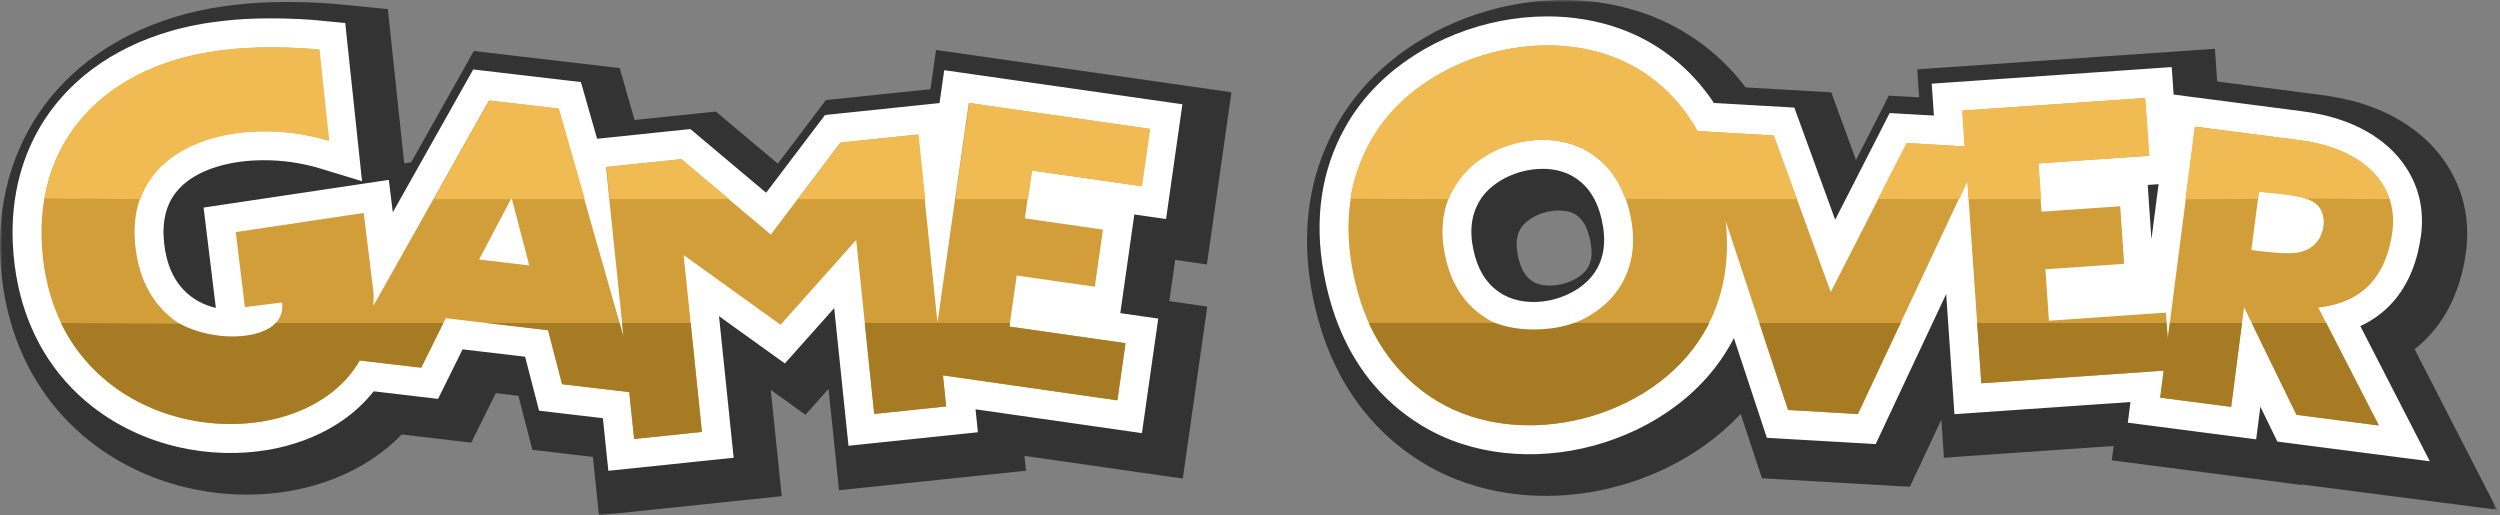 <svg width="495" height="102" viewBox="0 0 495 102" fill="none" xmlns="http://www.w3.org/2000/svg">
<rect x="0" y="0" width="495" height="102" fill="#808080" stroke="none"/>
<mask id="mask0_288_240" style="mask-type:luminance" maskUnits="userSpaceOnUse" x="0" y="0" width="495" height="102">
<path d="M0 0H494.422V102H0V0Z" fill="white"/>
</mask>
<g mask="url(#mask0_288_240)">
<path d="M309.37 -1.03314e-06C305.146 0.026 300.922 0.552 296.818 1.542C290.953 2.969 285.307 5.328 280.219 8.583C275.589 11.547 271.417 15.255 268.063 19.625C266.188 22.057 264.578 24.698 263.255 27.469C261.057 32.062 259.651 37.026 259.094 42.078C258.448 47.786 258.849 53.578 260.021 59.193C261.089 64.37 262.787 69.438 265.271 74.109C267.474 78.266 270.302 82.104 273.672 85.391C276.745 88.391 280.25 90.943 284.042 92.948C289.427 95.787 295.396 97.432 301.443 97.979C305.917 98.38 310.438 98.177 314.87 97.453C320.182 96.573 325.365 94.917 330.208 92.547C335.568 89.917 340.505 86.37 344.604 82.01C344.682 81.885 344.682 82.099 344.719 82.156C346.099 86.333 347.479 90.516 348.86 94.693C358.625 95.255 368.391 95.812 378.151 96.38C380.229 91.958 382.302 87.537 384.38 83.115C384.557 85.62 384.729 88.125 384.901 90.63C396.099 89.854 407.297 89.083 418.5 88.302C418.375 89.255 418.255 90.198 418.136 91.141C430.672 92.776 443.214 94.396 455.75 96.031C455.693 95.891 455.807 95.927 455.896 95.943C468.745 97.604 481.589 99.271 494.427 100.932C488.979 90.338 483.542 79.745 478.094 69.151C480.474 67.281 482.5 64.963 484.068 62.37C485.547 59.932 486.62 57.266 487.349 54.521C487.833 52.688 488.177 50.823 488.375 48.943C488.745 45.229 488.36 41.417 487.094 37.896C485.594 33.651 482.922 29.838 479.5 26.917C476.068 23.958 471.964 21.844 467.651 20.51C464.849 19.635 461.948 19.078 459.031 18.729C452.36 17.865 445.677 16.995 439 16.13C438.849 13.974 438.703 11.812 438.557 9.656C418.906 11.016 399.261 12.37 379.615 13.729C379.74 15.578 379.87 17.427 379.99 19.276C377.995 19.162 375.99 19.047 373.99 18.932C371.818 23.182 369.651 27.432 367.485 31.682C365.849 27.213 364.224 22.75 362.594 18.281C356.948 17.953 351.302 17.63 345.651 17.307C342.917 13.719 339.656 10.537 335.958 7.958C332.37 5.443 328.386 3.495 324.203 2.188C319.412 0.677 314.386 -0.016 309.37 -1.03314e-06ZM56.62 0.391C53.25 0.401 49.88 0.547 46.537 0.953C40.12 1.672 33.766 3.245 27.86 5.885C22.88 8.104 18.219 11.083 14.224 14.807C10.901 17.891 8.047 21.484 5.828 25.438C3.708 29.203 2.156 33.276 1.203 37.49C0.094 42.401 -0.219 47.479 0.146 52.505C0.531 58.016 1.703 63.484 3.776 68.609C5.375 72.547 7.5 76.271 10.11 79.62C13.011 83.349 16.495 86.615 20.396 89.281C25.875 93.026 32.13 95.599 38.63 96.906C45.162 98.229 51.953 98.292 58.5 97.005C63.818 95.958 68.984 93.979 73.526 90.99C75.698 89.562 77.729 87.901 79.542 86.026C84.125 86.568 88.719 87.104 93.307 87.641C94.922 84.38 96.542 81.115 98.162 77.844C99.656 78.021 101.151 78.198 102.646 78.37C103.568 81.932 104.49 85.5 105.412 89.062C109.406 89.526 113.401 90 117.396 90.469C117.792 94.318 118.188 98.172 118.589 102.021C130.656 100.76 142.719 99.505 154.787 98.24C154.057 91.224 153.333 84.208 152.604 77.193C154.896 78.838 157.188 80.484 159.474 82.13C161 80.422 162.526 78.713 164.047 77C164.745 83.688 165.432 90.375 166.13 97.062C178.464 95.776 190.807 94.49 203.141 93.208C203.042 92.224 202.943 91.245 202.839 90.26C213.292 91.76 223.745 93.255 234.198 94.755C235.813 83.401 237.427 72.052 239.042 60.703C236.537 60.344 234.031 59.984 231.526 59.625C231.912 56.901 232.297 54.177 232.688 51.458C234.781 51.755 236.875 52.057 238.969 52.359C240.589 40.995 242.203 29.635 243.828 18.266C224.328 15.479 204.828 12.688 185.333 9.891C184.964 12.484 184.599 15.068 184.229 17.656C177.328 18.375 170.432 19.099 163.531 19.818C160.36 24.005 157.182 28.198 154.005 32.396C149.917 28.958 145.828 25.521 141.74 22.088C136.37 22.646 131.005 23.203 125.641 23.76C124.662 20.338 123.682 16.912 122.708 13.484C113.078 12.359 103.448 11.229 93.818 10.099C89.688 17.443 85.552 24.787 81.417 32.13C80.953 32.198 80.495 32.266 80.031 32.333C78.953 22.156 77.87 11.984 76.792 1.802C73.432 1.479 70.084 1.135 66.729 0.812C63.37 0.505 59.995 0.391 56.62 0.391ZM308.787 41.672C309.896 41.688 311.037 41.891 311.985 42.5C312.865 43.057 313.542 43.901 313.974 44.844C314.547 46.036 314.854 47.339 315.042 48.646C315.193 49.849 315.193 51.115 314.75 52.255C314.427 53.094 313.865 53.823 313.167 54.38C311.901 55.422 310.339 56.062 308.735 56.37C307.365 56.63 305.922 56.63 304.583 56.224C303.49 55.88 302.542 55.135 301.901 54.193C301.344 53.37 300.995 52.417 300.74 51.464C300.485 50.453 300.297 49.411 300.292 48.37C300.287 47.365 300.485 46.344 300.969 45.458C301.323 44.807 301.828 44.245 302.406 43.792C303.636 42.807 305.125 42.198 306.656 41.875C307.354 41.734 308.073 41.661 308.787 41.672Z" fill="#333333"/>
</g>
<path d="M306.198 3.245C300.031 3.276 293.875 4.505 288.146 6.792C282.515 9.036 277.271 12.323 272.943 16.588C270.229 19.26 267.896 22.318 266.094 25.672C263.937 29.635 262.479 33.969 261.781 38.427C260.969 43.599 261.167 48.901 262.099 54.042C262.625 56.943 263.354 59.807 264.328 62.589C265.745 66.63 267.703 70.49 270.234 73.953C272.864 77.542 276.114 80.672 279.807 83.167C282.161 84.766 284.687 86.109 287.338 87.135C292.708 89.224 298.5 90.094 304.239 89.922C310.375 89.734 316.463 88.375 322.109 85.963C327.708 83.578 332.89 80.13 337.094 75.693C339.562 73.088 341.672 70.135 343.312 66.938C345.489 73.521 347.661 80.104 349.838 86.688C357.021 87.104 364.208 87.516 371.385 87.927C376.036 78.026 380.687 68.12 385.344 58.214C385.89 66.146 386.432 74.078 386.979 82.01C398.599 81.203 410.213 80.401 421.833 79.599C421.656 80.963 421.484 82.328 421.307 83.688C429.776 84.792 438.25 85.891 446.719 86.99C446.995 84.833 447.271 82.677 447.552 80.521C448.672 82.823 449.792 85.13 450.917 87.432C460.979 88.734 471.042 90.037 481.109 91.339C476.515 82.417 471.927 73.49 467.344 64.562C469.693 63.484 471.838 61.953 473.588 60.036C475.292 58.182 476.614 55.984 477.557 53.646C478.495 51.312 479.073 48.839 479.396 46.354C479.739 43.438 479.521 40.432 478.578 37.641C477.484 34.37 475.5 31.422 472.937 29.125C470.281 26.734 467.088 24.99 463.724 23.833C461.036 22.896 458.229 22.312 455.401 21.974C447.057 20.891 438.719 19.807 430.375 18.724C430.25 16.912 430.125 15.094 430 13.281C414.161 14.38 398.323 15.474 382.479 16.568C382.625 18.672 382.771 20.776 382.917 22.885C379.989 22.719 377.068 22.552 374.151 22.385C370.552 29.422 366.958 36.464 363.364 43.5C360.672 36.104 357.974 28.703 355.276 21.302C349.974 21 344.667 20.688 339.354 20.385C337.073 16.958 334.271 13.87 331.021 11.333C327.958 8.938 324.515 7.031 320.864 5.714C316.172 4.01 311.177 3.229 306.198 3.245ZM53.416 3.635C50.328 3.651 47.229 3.766 44.156 4.141C40.526 4.531 36.916 5.219 33.406 6.26C27.948 7.875 22.708 10.349 18.146 13.787C14.495 16.526 11.291 19.891 8.802 23.729C6.609 27.104 4.969 30.838 3.927 34.729C2.755 39.099 2.333 43.656 2.536 48.172C2.661 51.031 3.015 53.891 3.62 56.688C4.594 61.219 6.265 65.609 8.646 69.594C11.151 73.781 14.437 77.5 18.281 80.5C23.307 84.432 29.229 87.146 35.437 88.552C41.266 89.875 47.359 90.068 53.25 89.047C57.974 88.219 62.583 86.578 66.656 84.016C69.437 82.266 71.953 80.068 73.995 77.479C78.239 77.979 82.489 78.479 86.739 78.979C88.359 75.708 89.974 72.443 91.588 69.172C95.719 69.656 99.838 70.146 103.969 70.625C104.89 74.188 105.812 77.755 106.734 81.318C110.948 81.812 115.161 82.307 119.375 82.802C119.739 86.276 120.094 89.75 120.453 93.219C128.724 92.354 136.995 91.49 145.265 90.63C144.297 81.287 143.333 71.943 142.364 62.599C146.713 65.724 151.052 68.844 155.401 71.963C158.656 68.312 161.917 64.662 165.172 61.01C166.109 70.094 167.052 79.177 168 88.26C176.542 87.375 185.078 86.484 193.625 85.588C193.469 84.073 193.307 82.557 193.156 81.042C204.135 82.615 215.125 84.188 226.104 85.76C227.177 78.198 228.255 70.635 229.333 63.078C226.828 62.724 224.318 62.365 221.818 62C222.739 55.49 223.667 48.979 224.599 42.464C226.693 42.766 228.786 43.062 230.88 43.365C231.958 35.792 233.036 28.224 234.114 20.646C218.39 18.396 202.672 16.146 186.953 13.896C186.646 16.068 186.338 18.234 186.031 20.406C178.469 21.198 170.911 21.984 163.354 22.771C159.463 27.906 155.583 33.036 151.693 38.161C146.693 33.964 141.687 29.755 136.687 25.552C130.531 26.193 124.38 26.833 118.224 27.474C117.156 23.734 116.088 19.99 115.021 16.25C107.911 15.417 100.802 14.583 93.698 13.75C88.391 23.177 83.078 32.609 77.776 42.036C77.51 39.896 77.25 37.755 76.989 35.615C64.76 37.443 52.541 39.276 40.312 41.099C41.12 47.719 41.932 54.344 42.739 60.964C40.328 60.417 38.057 59.193 36.349 57.385C35.052 56.026 34.099 54.365 33.474 52.594C32.802 50.688 32.474 48.667 32.385 46.646C32.312 44.536 32.578 42.38 33.432 40.432C34.135 38.839 35.229 37.427 36.568 36.312C38.427 34.755 40.666 33.714 42.969 33.01C45.885 32.12 48.937 31.75 51.974 31.724C53.833 31.708 55.687 31.828 57.521 32.078C57.51 32.078 57.687 32.099 57.75 32.115C59.693 32.385 61.62 32.807 63.5 33.391C66.229 34.224 68.958 35.052 71.682 35.88C70.578 25.443 69.469 15 68.359 4.563C66.391 4.375 64.416 4.167 62.443 3.984C60.297 3.802 58.146 3.708 55.989 3.656C55.135 3.646 54.276 3.635 53.416 3.635ZM305.599 33.427C307.703 33.453 309.838 33.932 311.635 35.047C313.198 35.995 314.505 37.349 315.411 38.932C316.479 40.76 317.068 42.828 317.411 44.911C317.734 46.979 317.724 49.141 317.088 51.156C316.552 52.875 315.573 54.458 314.265 55.698C312.51 57.38 310.292 58.536 307.953 59.193C305.594 59.849 303.068 60.005 300.667 59.479C299.239 59.172 297.875 58.594 296.693 57.745C295.255 56.734 294.088 55.37 293.271 53.828C292.328 52.052 291.792 50.083 291.495 48.109C291.208 46.099 291.271 44.01 291.911 42.073C292.458 40.38 293.417 38.823 294.703 37.599C296.432 35.932 298.614 34.771 300.906 34.094C302.427 33.646 304.015 33.417 305.599 33.432V33.427ZM425.984 47.396C425.734 43.802 425.489 40.208 425.245 36.615C425.958 36.568 426.677 36.516 427.396 36.469C426.927 40.109 426.458 43.755 425.984 47.396Z" fill="white"/>
<path d="M303.063 9.12C300.552 9.318 298.042 9.745 295.584 10.38C285.755 12.922 276.781 18.838 271.797 27.224C266.323 36.432 266.011 46.552 268.459 56.427C270.818 65.932 275.787 74.099 284.558 79.401C301.328 89.536 327.172 82.932 337.214 66.12C341.443 59.052 342.505 51.406 341.693 43.771L354.042 81.177L367.86 81.974L389.537 35.802L392.297 75.891L428.406 73.391L427.714 78.734L441.771 80.557L444.318 60.823L454.703 82.13L471.016 84.245L459.026 60.906C465.87 60.12 472.177 56.688 473.688 45.896C473.985 43.547 473.834 41.167 472.943 38.891C472.125 36.797 470.844 34.948 469.089 33.375C467.313 31.786 465.219 30.562 462.933 29.661C460.474 28.682 457.87 28.083 455.229 27.74L434.63 25.068L429.214 67.12L428.854 61.901L405.688 63.505L404.99 53.318L420.578 52.24L419.797 40.839L404.209 41.917L403.547 32.354L425.474 30.844L424.683 19.406L388.584 21.901L389.073 28.99L377.547 28.328L362.49 57.818L351.193 26.818L336.068 25.948C333.318 21.13 329.63 16.906 324.485 13.776C318.188 9.948 310.604 8.521 303.063 9.12ZM54.068 9.38C50.823 9.37 47.589 9.505 45.011 9.823C21.396 12.281 5.641 27.74 8.557 51.578C13.057 88.391 59.375 92.088 71.224 71.375L83.401 72.802L88.255 63.005L108.521 65.38L111.287 76.068L124.594 77.635L125.557 86.917L138.979 85.516L135.36 50.5L154.557 64.302L169.526 47.516L173.094 81.958L187.339 80.474L186.703 74.318L221.245 79.266L222.854 67.948L199.865 64.661L201.308 54.552L216.776 56.771L218.386 45.458L202.917 43.24L204.271 33.755L226.021 36.87L227.636 25.521L191.808 20.391L185.62 63.891L181.766 26.63L166.412 28.229L152.698 46.333C152.703 46.375 152.651 46.427 152.651 46.464L134.865 31.516L119.979 33.068L123.459 66.667L110.568 21.51L96.813 19.896L73.917 60.562C73.912 59.625 74.042 58.755 73.933 57.771L72.021 42.167L46.672 45.958L48.49 60.802L55.828 59.896C57.5 69.75 29.667 72.167 26.854 49.203C24.156 27.167 48.792 22.838 65.078 27.875L63.162 9.823C60.552 9.552 57.307 9.391 54.068 9.38ZM303.761 27.755C307.558 27.453 311.37 28.167 314.537 30.099C318.938 32.771 321.401 36.906 322.589 41.677C323.823 46.651 323.724 51.792 320.953 56.438C315.891 64.896 302.886 68.219 294.448 63.125C290.031 60.453 287.537 56.344 286.349 51.557C285.115 46.589 285.271 41.5 288.026 36.865C290.537 32.641 295.052 29.667 299.995 28.391C301.235 28.068 302.5 27.854 303.761 27.755ZM447.266 37.943C450.334 38.339 456.698 38.396 458.86 40.63C460.542 42.359 460.365 45.401 459.136 47.333C458.703 48.01 458.151 48.604 457.448 49.062C456.719 49.526 455.906 49.823 455.031 49.99C452.792 50.422 448.094 49.812 445.771 49.51L447.266 37.943ZM101.297 39.167L104.787 52.552L94.865 51.385L101.297 39.167Z" fill="#D19E3A"/>
<path d="M12.068 63.953C24.172 88.917 60.875 89.469 71.224 71.375L83.401 72.802L87.787 63.948H54.63C51.464 67.312 42.203 67.641 35.578 64.094L12.068 63.953ZM96.334 63.948L108.521 65.38L111.287 76.068L124.594 77.635L125.557 86.917L138.979 85.51L136.75 63.948H123.177L123.458 66.667L122.682 63.948H96.334ZM171.229 63.948L173.094 81.958L187.339 80.474L186.703 74.318L221.245 79.266L222.854 67.948L199.865 64.662L199.969 63.948H171.229ZM271.011 63.938C273.834 70.068 278.313 75.63 284.557 79.401C301.328 89.537 327.172 82.932 337.214 66.125C337.63 65.422 338.078 64.662 338.443 63.948L311.714 63.938C307.089 65.625 300.511 65.698 296.078 63.948L271.011 63.938ZM348.354 63.948L354.042 81.177L367.86 81.974L376.323 63.948H348.354ZM391.474 63.948L392.297 75.891L428.406 73.391L427.714 78.734L441.771 80.557L443.912 63.948H429.625L429.214 67.12L428.995 63.948H391.474ZM445.839 63.948L454.703 82.13L471.016 84.245L460.589 63.948H445.839Z" fill="#A77B24"/>
<path d="M303.172 9.12C300.656 9.318 298.146 9.745 295.693 10.38C285.865 12.922 276.891 18.625 271.901 27.01C269.578 30.927 268.005 35.188 267.365 39.344L286.818 39.417C287.151 38.568 287.646 37.688 288.136 36.865C290.646 32.641 295.162 29.667 300.104 28.391C301.339 28.068 302.604 27.854 303.875 27.755C307.667 27.453 311.479 28.167 314.646 30.099C318.292 32.312 320.474 35.646 321.839 39.401L355.813 39.432L351.214 26.833L336.177 25.948C333.422 21.135 329.74 16.906 324.589 13.776C318.292 9.948 310.719 8.521 303.172 9.12ZM54.172 9.38C50.927 9.37 47.698 9.505 45.12 9.823C25.927 11.823 11.86 22.151 8.834 39.276L27.797 39.411C32.552 26.115 51.745 23.713 65.188 27.875L63.271 9.818C60.667 9.547 57.412 9.391 54.172 9.38ZM424.792 19.406L388.49 21.901L388.974 28.99L377.511 28.307L371.849 39.401L387.948 39.422L389.537 35.802L389.792 39.422H404.141L403.656 32.354L425.584 30.844L424.792 19.406ZM96.922 19.896L85.927 39.422H101.271L101.406 39.167L101.474 39.422H115.787L110.672 21.505L96.922 19.896ZM191.917 20.391L189.209 39.422H203.568L204.375 33.755L226.13 36.87L227.745 25.521L191.917 20.391ZM434.563 25.104L432.709 39.458L447.016 39.365L447.375 37.943C449.531 38.224 453.891 38.5 456.703 39.318L473.11 39.422C472.495 37.109 470.703 34.745 469.198 33.375C467.422 31.786 465.328 30.562 463.047 29.661C460.584 28.682 457.979 28.083 455.339 27.74L434.563 25.104ZM181.875 26.63L166.521 28.224L158.042 39.422H183.198L181.875 26.63ZM134.979 31.51L120.089 33.062L120.745 39.422H144.38L134.979 31.51Z" fill="#F0BB53"/>
</svg>
